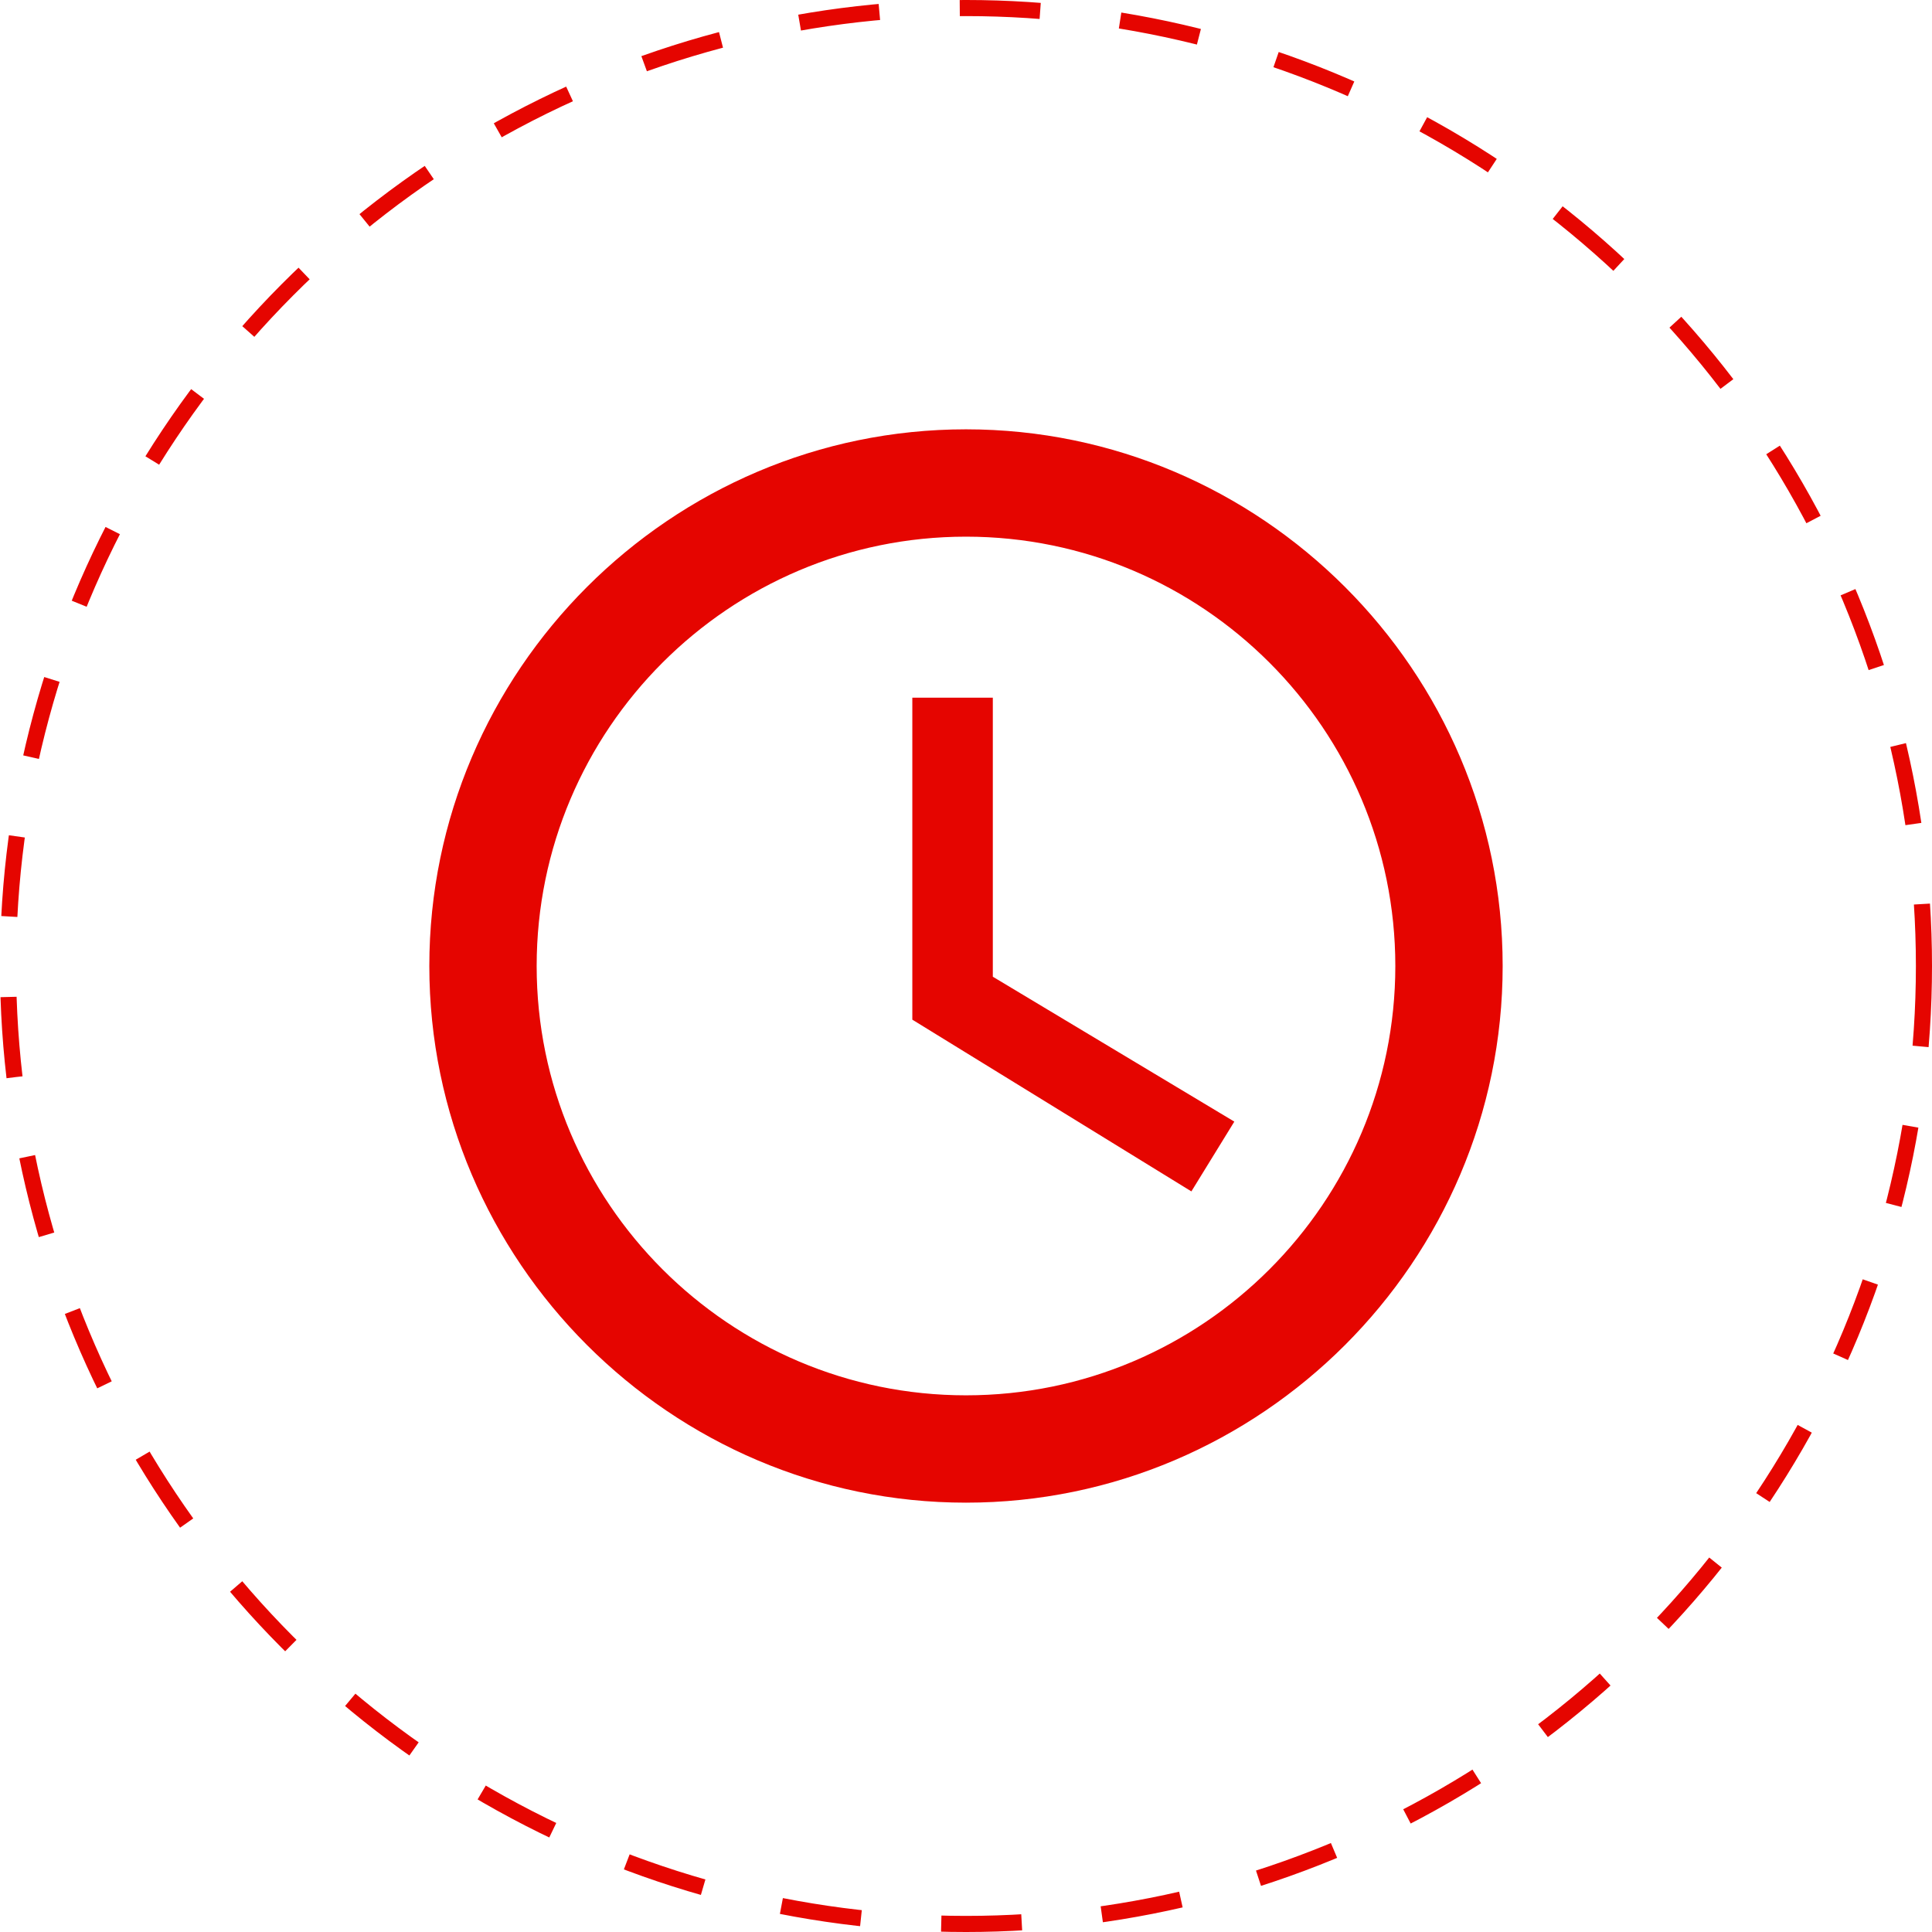 <svg width="120" height="120" viewBox="0 0 120 120" fill="none" xmlns="http://www.w3.org/2000/svg">
  <path
    d="M59.999 26.666C41.666 26.666 26.666 41.666 26.666 60C26.666 78.333 41.666 93.333 59.999 93.333C78.333 93.333 93.333 78.333 93.333 60C93.333 41.666 78.333 26.666 59.999 26.666ZM59.999 86.666C45.299 86.666 33.333 74.7 33.333 60C33.333 45.3 45.299 33.333 59.999 33.333C74.699 33.333 86.666 45.3 86.666 60C86.666 74.7 74.699 86.666 59.999 86.666ZM61.666 43.333H56.666V63.333L73.999 74L76.666 69.666L61.666 60.666V43.333Z"
    fill="#E50500"
  />
  <circle cx="60" cy="60" r="59.5" stroke="#E50500" stroke-dasharray="5 5" />
</svg>
